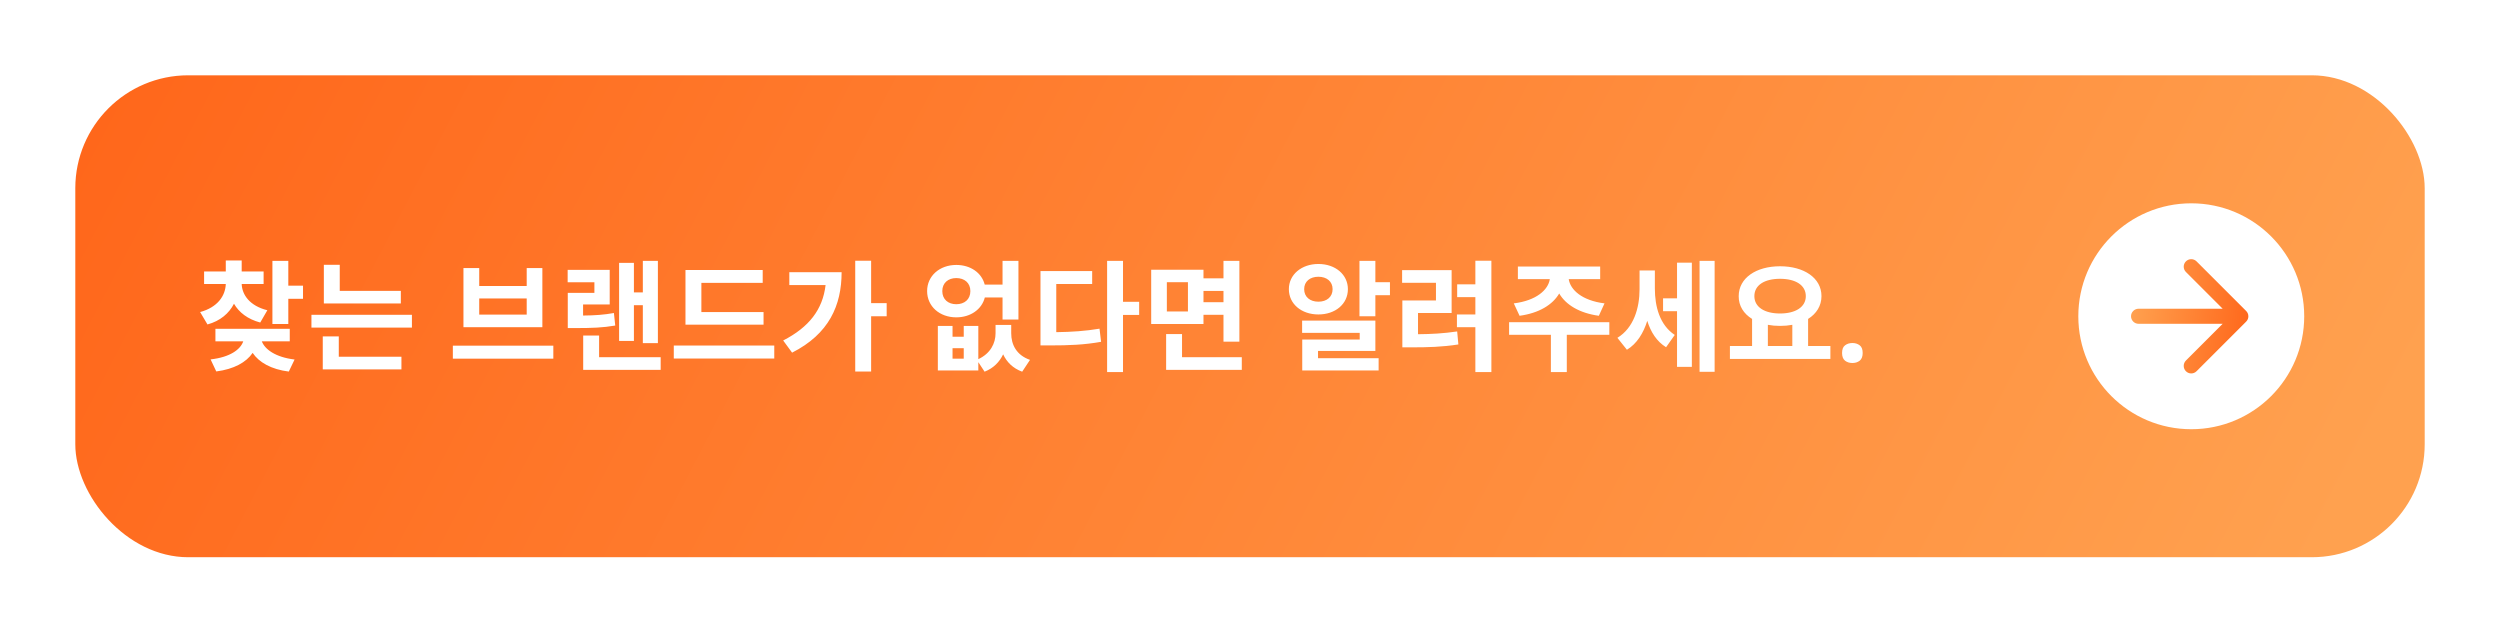 <svg width="332" height="84" viewBox="0 0 332 84" fill="none" xmlns="http://www.w3.org/2000/svg">
<g filter="url(#filter0_d)">
<rect x="10" y="6" width="312" height="64" rx="15" fill="url(#paint0_linear)"/>
<circle cx="291" cy="38" r="15" fill="white"/>
<path d="M35.504 37.2C33.168 36.624 32.144 35.152 32.096 33.712H35.008V32.048H32.096V30.592H29.984V32.048H27.104V33.712H29.984C29.936 35.28 28.896 36.816 26.576 37.44L27.552 39.088C29.248 38.624 30.416 37.616 31.072 36.336C31.744 37.488 32.88 38.384 34.56 38.832L35.504 37.2ZM38.48 41.328V39.664H28.608V41.328H32.304C31.936 42.416 30.544 43.44 27.968 43.728L28.72 45.328C31.072 45.024 32.704 44.112 33.552 42.864C34.384 44.112 36.016 45.056 38.352 45.344L39.12 43.744C36.576 43.44 35.168 42.384 34.768 41.328H38.48ZM38.288 33.936V30.64H36.176V39.024H38.288V35.68H40.24V33.936H38.288ZM53.231 34.624H45.119V31.168H43.007V36.304H53.231V34.624ZM44.991 40.672H42.863V45.056H53.311V43.376H44.991V40.672ZM41.359 37.808V39.504H54.703V37.808H41.359ZM60.138 41.904V43.632H73.482V41.904H60.138ZM61.546 31.6V39.456H72.026V31.6H69.946V33.984H63.642V31.6H61.546ZM63.642 35.632H69.946V37.776H63.642V35.632ZM84.184 36.528H85.368V41.568H87.368V30.64H85.368V34.832H84.184V30.912H82.216V41.28H84.184V36.528ZM81.528 37.568C80.201 37.808 79.001 37.888 77.433 37.904V36.432H80.969V31.84H75.385V33.488H78.936V34.896H75.4V39.568H76.424C78.585 39.568 80.04 39.52 81.704 39.232L81.528 37.568ZM79.561 43.44V40.56H77.448V45.12H87.737V43.44H79.561ZM101.399 37.44H93.143V33.568H101.287V31.856H91.031V39.12H101.399V37.44ZM89.479 41.888V43.616H102.823V41.888H89.479ZM104.822 32.144V33.856H109.638C109.254 37.12 107.43 39.456 104.006 41.216L105.19 42.832C110.086 40.352 111.766 36.56 111.766 32.144H104.822ZM117.75 36.256H115.686V30.624H113.574V45.344H115.686V38H117.75V36.256ZM125.137 34.656C125.137 33.568 125.921 32.928 126.993 32.928C128.081 32.928 128.865 33.568 128.865 34.656C128.865 35.76 128.081 36.4 126.993 36.4C125.921 36.4 125.137 35.76 125.137 34.656ZM133.137 35.504V38.432H135.249V30.64H133.137V33.792H130.769C130.369 32.224 128.881 31.184 126.993 31.184C124.785 31.184 123.121 32.64 123.121 34.656C123.121 36.688 124.785 38.144 126.993 38.144C128.881 38.144 130.385 37.088 130.785 35.504H133.137ZM127.985 43.632H126.497V42.24H127.985V43.632ZM134.289 39.152H132.209V40.256C132.209 41.584 131.537 42.944 129.921 43.696V39.28H127.985V40.72H126.497V39.28H124.545V45.2H129.921V44.096L130.753 45.36C131.937 44.896 132.737 44.064 133.217 43.056C133.697 44.08 134.513 44.912 135.745 45.36L136.785 43.792C134.993 43.168 134.289 41.776 134.289 40.256V39.152ZM140.272 33.712H145.04V32H138.176V41.872H139.424C141.984 41.872 144 41.792 146.224 41.392L146.016 39.648C144.112 39.968 142.368 40.08 140.272 40.112V33.712ZM151.28 36.08H149.136V30.64H147.024V45.408H149.136V37.824H151.28V36.08ZM157.758 37.36H154.958V33.472H157.758V37.36ZM162.478 34.64V36.128H159.822V34.64H162.478ZM159.822 37.808H162.478V41.376H164.59V30.64H162.478V32.96H159.822V31.824H152.878V39.024H159.822V37.808ZM156.974 43.44V40.368H154.862V45.12H164.91V43.44H156.974ZM173.193 34.4C173.193 33.376 173.977 32.752 175.081 32.752C176.185 32.752 176.969 33.376 176.969 34.4C176.969 35.44 176.185 36.064 175.081 36.064C173.977 36.064 173.193 35.44 173.193 34.4ZM179.001 34.4C179.001 32.464 177.337 31.056 175.081 31.056C172.841 31.056 171.161 32.464 171.161 34.4C171.161 36.368 172.841 37.76 175.081 37.76C177.337 37.76 179.001 36.368 179.001 34.4ZM175.033 42.608H182.649V38.576H172.921V40.208H180.569V41.088H172.937V45.2H183.081V43.568H175.033V42.608ZM182.649 33.472V30.64H180.537V38H182.649V35.2H184.585V33.472H182.649ZM188.312 37.568H192.776V31.872H186.2V33.552H190.696V35.904H186.232V42.128H187.416C189.624 42.128 191.496 42.08 193.672 41.744L193.512 40.016C191.672 40.288 190.088 40.368 188.312 40.384V37.568ZM195.928 30.624V33.76H193.512V35.456H195.928V37.76H193.48V39.456H195.928V45.408H198.056V30.624H195.928ZM201.799 37.936C204.375 37.584 206.183 36.48 207.063 34.976C207.943 36.48 209.751 37.584 212.327 37.936L213.079 36.288C210.087 35.92 208.535 34.48 208.327 33.072H212.503V31.392H201.575V33.072H205.815C205.607 34.48 204.039 35.92 201.031 36.288L201.799 37.936ZM213.719 38.784H200.407V40.464H205.959V45.408H208.071V40.464H213.719V38.784ZM219.766 31.92H217.734V34.4C217.734 36.912 216.95 39.552 214.79 40.864L216.054 42.448C217.382 41.648 218.246 40.24 218.758 38.608C219.222 40.096 220.006 41.344 221.254 42.112L222.406 40.48C220.406 39.152 219.766 36.704 219.766 34.32V31.92ZM222.71 35.616H220.854V37.328H222.71V44.72H224.678V30.88H222.71V35.616ZM225.702 30.64V45.376H227.702V30.64H225.702ZM234.772 39.136C235.284 39.232 235.812 39.28 236.388 39.28C236.964 39.28 237.508 39.232 238.02 39.136V41.952H234.772V39.136ZM236.388 33.024C238.436 33.024 239.812 33.856 239.812 35.328C239.812 36.784 238.436 37.632 236.388 37.632C234.34 37.632 232.98 36.784 232.98 35.328C232.98 33.856 234.34 33.024 236.388 33.024ZM240.116 41.952V38.352C241.22 37.664 241.892 36.608 241.892 35.328C241.892 32.912 239.572 31.36 236.388 31.36C233.22 31.36 230.9 32.912 230.9 35.328C230.884 36.608 231.556 37.664 232.676 38.352V41.952H229.732V43.664H243.076V41.952H240.116ZM244.627 42.88C244.627 42.389 244.761 42.048 245.027 41.856C245.294 41.653 245.619 41.552 246.003 41.552C246.377 41.552 246.697 41.653 246.963 41.856C247.23 42.048 247.363 42.389 247.363 42.88C247.363 43.349 247.23 43.691 246.963 43.904C246.697 44.107 246.377 44.208 246.003 44.208C245.619 44.208 245.294 44.107 245.027 43.904C244.761 43.691 244.627 43.349 244.627 42.88Z" fill="white"/>
<path d="M284 39L295.17 39L290.29 43.88C289.9 44.27 289.9 44.91 290.29 45.3C290.68 45.69 291.31 45.69 291.7 45.3L298.29 38.71C298.68 38.32 298.68 37.69 298.29 37.3L291.7 30.71C291.31 30.32 290.68 30.32 290.29 30.71C289.9 31.1 289.9 31.73 290.29 32.12L295.17 37L284 37C283.45 37 283 37.45 283 38C283 38.55 283.45 39 284 39Z" fill="url(#paint1_linear)"/>
</g>
<defs>
<filter id="filter0_d" x="0" y="0" width="332" height="84" filterUnits="userSpaceOnUse" color-interpolation-filters="sRGB">
<feFlood flood-opacity="0" result="BackgroundImageFix"/>
<feColorMatrix in="SourceAlpha" type="matrix" values="0 0 0 0 0 0 0 0 0 0 0 0 0 0 0 0 0 0 127 0"/>
<feOffset dy="4"/>
<feGaussianBlur stdDeviation="5"/>
<feColorMatrix type="matrix" values="0 0 0 0 1 0 0 0 0 0.631 0 0 0 0 0.31 0 0 0 0.3 0"/>
<feBlend mode="normal" in2="BackgroundImageFix" result="effect1_dropShadow"/>
<feBlend mode="normal" in="SourceGraphic" in2="effect1_dropShadow" result="shape"/>
</filter>
<linearGradient id="paint0_linear" x1="287.348" y1="109.399" x2="-61.936" y2="-72.803" gradientUnits="userSpaceOnUse">
<stop stop-color="#FFA14F"/>
<stop offset="1" stop-color="#FF5208"/>
</linearGradient>
<linearGradient id="paint1_linear" x1="284.731" y1="21.076" x2="306.657" y2="23.485" gradientUnits="userSpaceOnUse">
<stop stop-color="#FFA14F"/>
<stop offset="1" stop-color="#FF5208"/>
</linearGradient>
</defs>
</svg>
